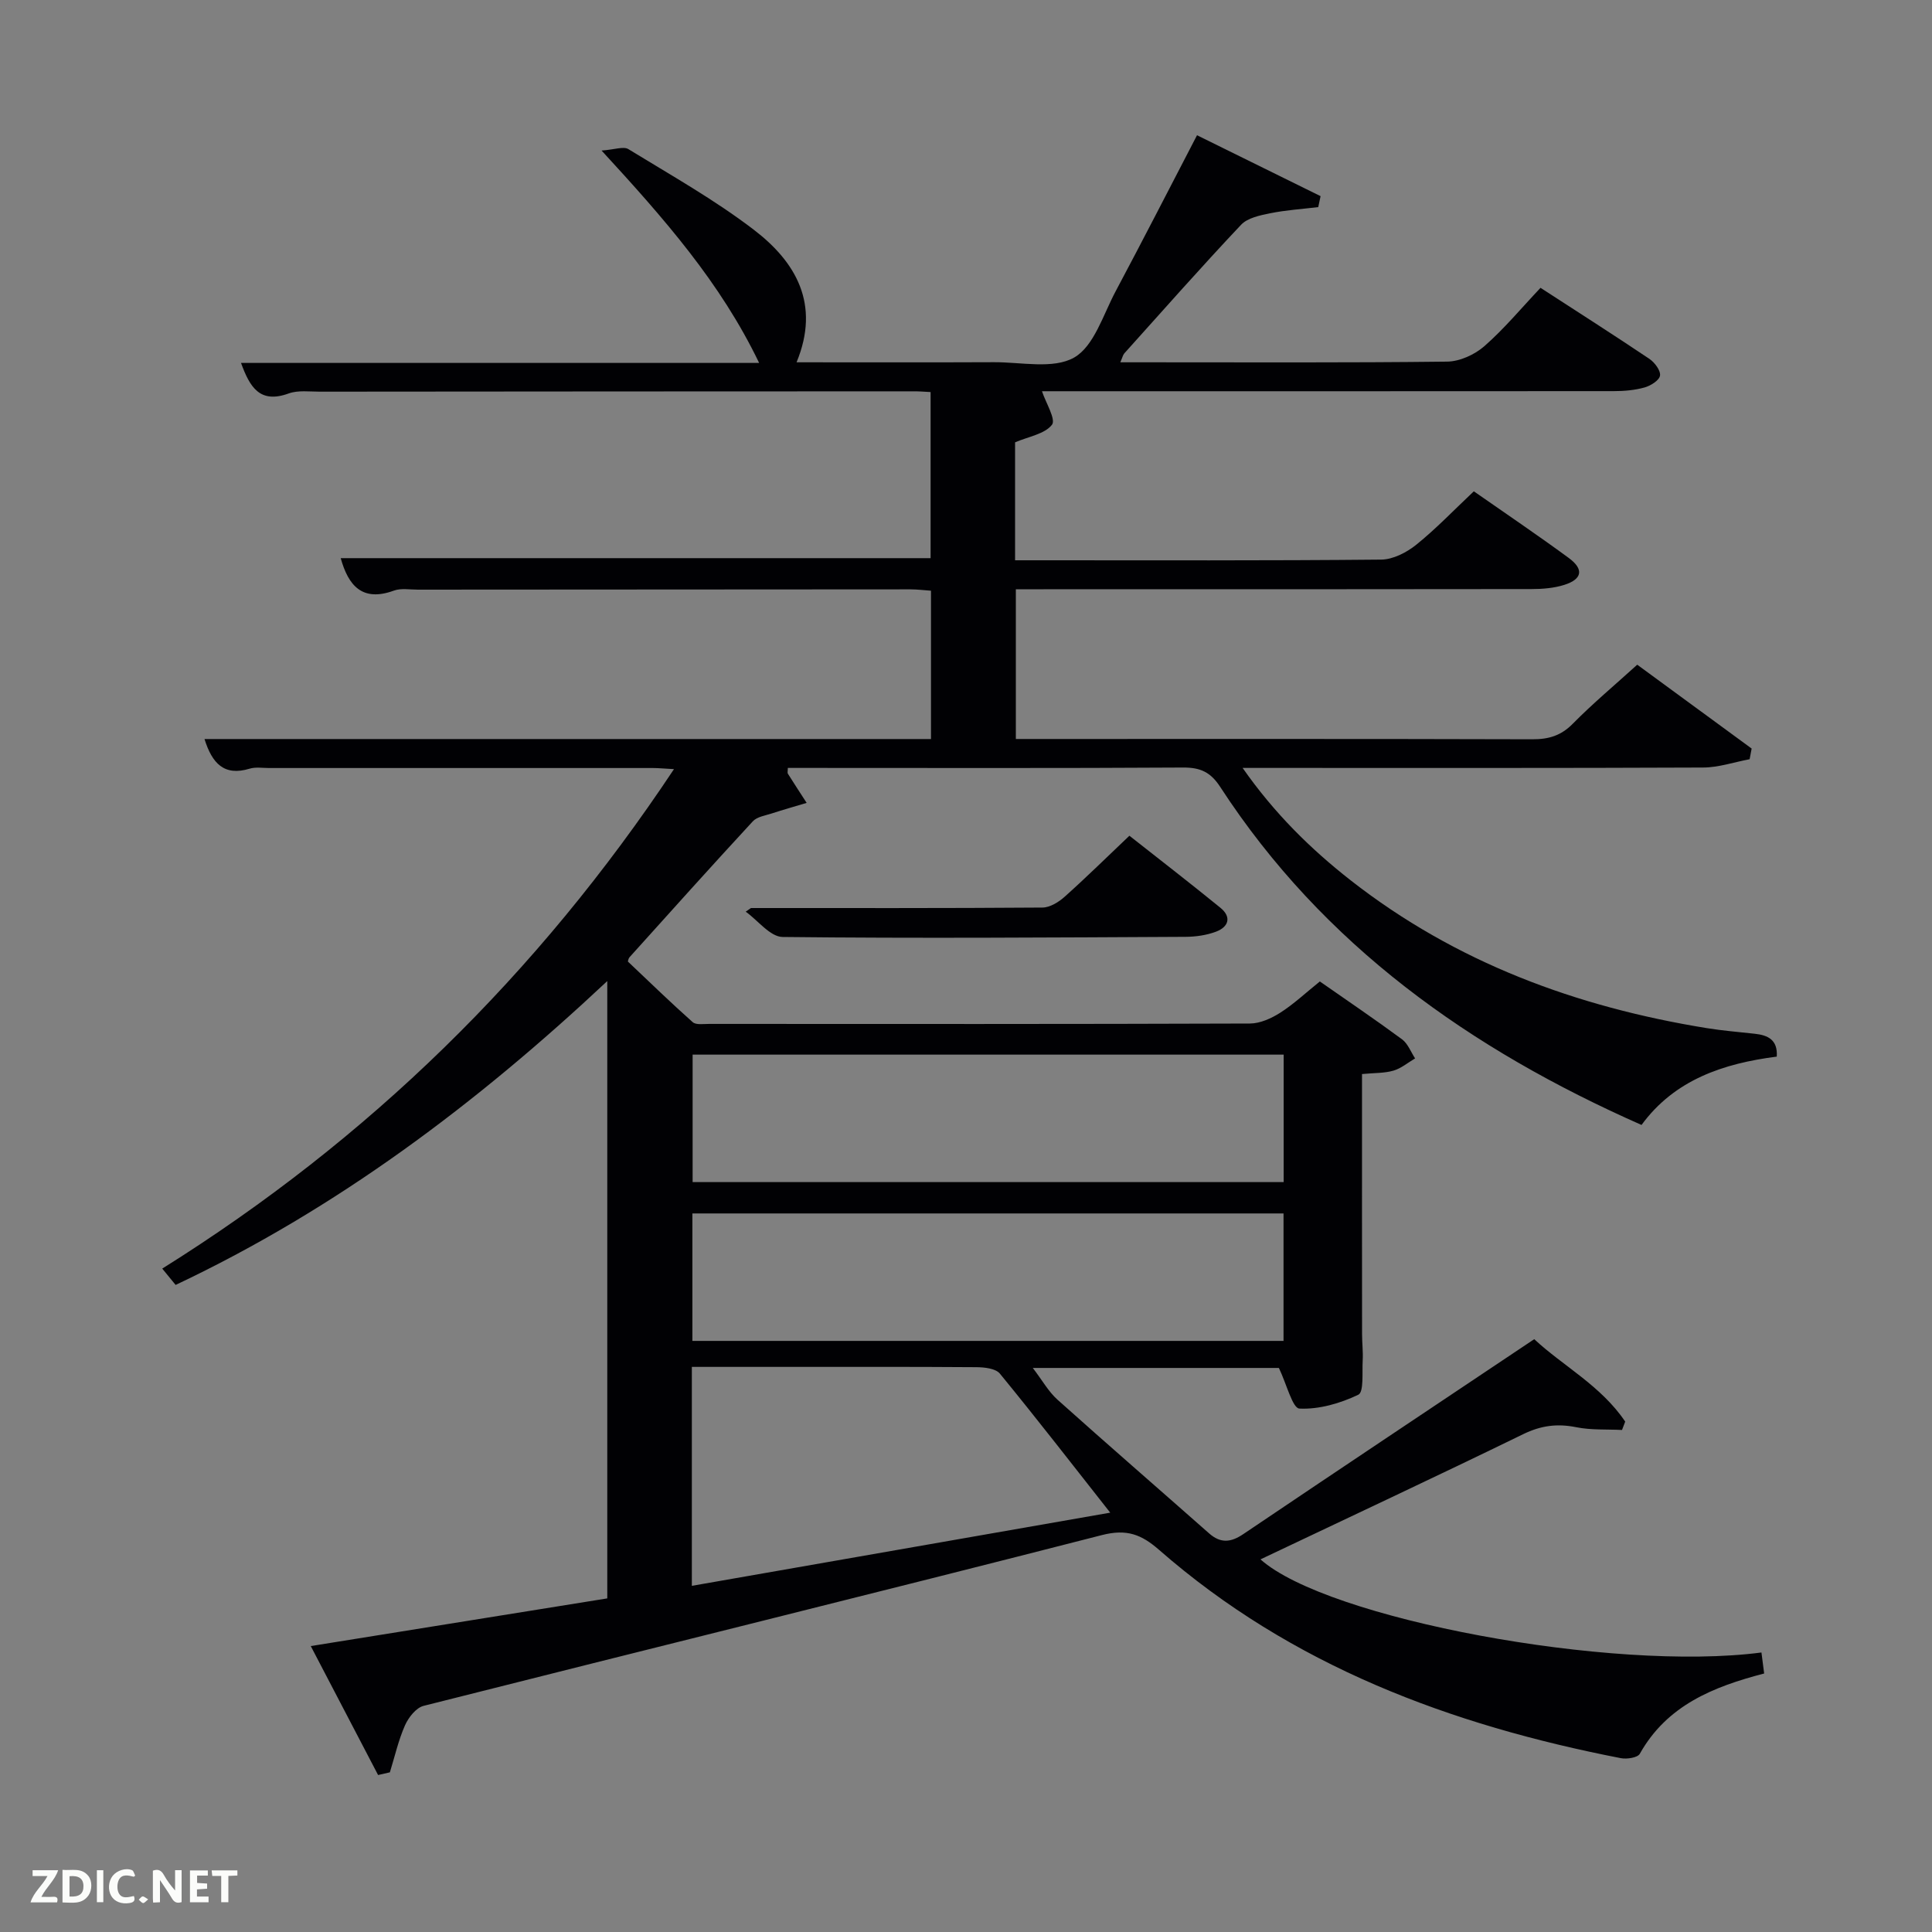 <svg enable-background="new 0 0 400 400" viewBox="0 0 400 400" xmlns="http://www.w3.org/2000/svg"><rect x="0" y="0" width="400" height="400" fill="#808080" stroke="none"/><path d="m78.28 367.5c-4.47-8.57-8.94-17.14-13.94-26.7 20.82-3.35 40.99-6.59 61.39-9.87 0-42.44 0-84.68 0-127.81-27.12 25.43-56.05 47.17-89.37 62.91-1.06-1.29-1.97-2.4-2.77-3.38 42.66-26.68 77.67-60.84 105.95-103.41-2.2-.12-3.28-.23-4.37-.23-26.5-.01-53-.01-79.49 0-1.33 0-2.76-.24-3.98.13-5.31 1.62-7.79-1.11-9.36-6.13h150.41c0-10.4 0-20.33 0-30.71-1.38-.09-2.81-.28-4.24-.28-34 .01-67.99.03-101.99.06-1.67 0-3.49-.34-4.97.2-6.55 2.39-9.43-1.04-11.01-6.72h122.13c0-11.26 0-22.64 0-34.39-1.22-.06-2.34-.16-3.46-.15-41 .01-81.99.03-122.99.07-2.16 0-4.51-.33-6.45.37-5.97 2.17-8.04-1.29-9.87-6.32h107.27c-8.02-16.66-19.6-29.81-32.62-43.97 2.7-.19 4.53-.91 5.54-.3 8.78 5.38 17.82 10.46 25.97 16.69 8.71 6.66 13.83 15.4 8.86 27.45 13.94 0 27.4.04 40.87-.02 5.63-.03 12.27 1.49 16.59-.96 4.13-2.35 6.01-8.86 8.59-13.7 5.63-10.56 11.08-21.21 16.86-32.33 8.38 4.13 16.98 8.37 25.58 12.61-.16.76-.32 1.51-.48 2.27-3.31.4-6.67.61-9.93 1.27-2.12.43-4.7.95-6.06 2.4-8.23 8.72-16.16 17.71-24.17 26.62-.28.32-.37.81-.82 1.84h5.16c20.83 0 41.66.11 62.49-.14 2.61-.03 5.69-1.43 7.7-3.18 4.12-3.6 7.65-7.87 11.65-12.1 7.89 5.12 15.28 9.83 22.54 14.71 1.09.74 2.35 2.41 2.2 3.46-.14.98-1.94 2.11-3.2 2.46-2.04.57-4.24.76-6.37.76-37.84.03-75.67.02-113.5.02-1.83 0-3.65 0-4.89 0 .79 2.4 2.93 5.83 2.07 6.94-1.5 1.93-4.84 2.44-7.64 3.64v24.42h4.8c23.66 0 47.33.09 70.99-.14 2.46-.02 5.27-1.47 7.26-3.07 4.12-3.32 7.81-7.19 11.93-11.07 6.65 4.64 13.24 9.09 19.64 13.79 3.18 2.33 2.83 4.38-.87 5.57-2.16.69-4.56.88-6.85.88-33.66.05-67.33.04-100.99.04-1.81 0-3.62 0-5.75 0v31h4.95c34 0 67.99-.04 101.99.06 3.39.01 5.95-.75 8.39-3.24 4.08-4.14 8.56-7.88 13.32-12.2 7.87 5.77 15.78 11.56 23.69 17.36-.14.74-.28 1.47-.42 2.21-3.21.6-6.42 1.71-9.63 1.72-29.66.13-59.33.08-88.99.08-1.81 0-3.63 0-6.35 0 6.55 9.37 14.04 16.75 22.38 23.28 21.75 17.01 46.77 26.23 73.77 30.6 3.28.53 6.6.79 9.9 1.16 2.72.3 4.77 1.25 4.54 4.73-11.05 1.42-21.13 4.77-28 14.15-35.43-15.66-65.89-37.18-87.23-69.99-1.98-3.05-4.1-4.03-7.66-4.01-25.83.16-51.66.08-77.49.08-1.47 0-2.93 0-4.37 0 0 .62-.12.99.02 1.21 1.27 2.02 2.58 4.02 3.88 6.03-2.41.72-4.84 1.41-7.24 2.19-1.35.44-3.04.68-3.91 1.63-8.59 9.29-17.04 18.71-25.5 28.11-.3.34-.35.9-.36.92 4.56 4.31 8.89 8.53 13.41 12.54.69.62 2.23.37 3.38.37 37.33.02 74.66.05 111.99-.08 2.11-.01 4.43-1.06 6.27-2.23 2.78-1.77 5.23-4.08 8.21-6.48 5.71 3.99 11.45 7.87 17.02 11.98 1.21.9 1.82 2.61 2.7 3.95-1.48.87-2.87 2.06-4.47 2.53-1.87.55-3.92.46-6.52.71v5.32c0 16.17-.01 32.33.01 48.5 0 1.83.23 3.67.13 5.49-.14 2.46.27 6.51-.9 7.08-3.74 1.79-8.14 3.07-12.2 2.87-1.43-.07-2.62-5-4.25-8.41-15.81 0-32.91 0-50.95 0 1.95 2.54 3.23 4.88 5.1 6.56 10.39 9.31 20.93 18.44 31.38 27.67 2.38 2.11 4.5 1.93 7.1.17 19.84-13.39 39.76-26.66 60.24-40.36 5.81 5.45 13.84 9.64 18.83 17.07-.22.58-.44 1.15-.66 1.73-3.16-.16-6.4.05-9.48-.57-3.93-.79-7.29-.36-10.98 1.44-18.05 8.8-36.25 17.3-54.39 25.92 13.76 12.31 72.79 23.34 103.72 19.28.18 1.4.36 2.81.56 4.35-10.58 2.75-20.13 6.61-25.75 16.63-.45.8-2.68 1.14-3.92.9-35.25-6.86-68.13-19.1-95.61-43.13-3.64-3.18-6.67-4.38-11.82-3.06-46.76 11.99-93.64 23.52-140.45 35.36-1.55.39-3.13 2.4-3.85 4.03-1.37 3.1-2.12 6.47-3.13 9.73-.78.18-1.61.37-2.44.56zm187.49-149.15c-41.1 0-81.8 0-122.37 0v26.39h122.37c0-8.85 0-17.45 0-26.39zm-122.42 32.88v26.39h122.39c0-8.98 0-17.57 0-26.39-40.83 0-81.41 0-122.39 0zm-.11 77.1c29.11-5.09 57.89-10.13 86.62-15.15-7.79-9.89-15.18-19.44-22.84-28.78-.88-1.08-3.22-1.33-4.88-1.34-13.64-.1-27.28-.06-40.92-.06-5.94 0-11.87 0-17.98 0z" fill="#010104"/><path d="m155.48 188c20.12 0 40.23.05 60.35-.1 1.56-.01 3.38-1.14 4.62-2.26 4.45-3.98 8.7-8.17 13.38-12.61 6.4 5.04 12.69 9.9 18.85 14.92 2.35 1.92 1.69 3.96-.91 4.94-1.97.74-4.2 1.06-6.32 1.07-27.81.14-55.62.34-83.42.03-2.57-.03-5.1-3.42-7.64-5.24.36-.26.73-.5 1.09-.75z" fill="#010104"/><g fill="#fbfcfa"><path d="m37.59 393.81c-.92.31-1.52.05-2-.78-.7-1.2-1.52-2.34-2.47-3.78v4.59c-.55.03-.95.05-1.41.07-.03-.37-.06-.64-.06-.91 0-1.91 0-3.81 0-5.7 1.13-.41 1.77-.03 2.29.91.62 1.11 1.38 2.14 2.31 3.19v-4.2h1.35v6.61z"/><path d="m12.94 393.88v-6.75c1.9.19 3.93-.54 5.37 1.29.8 1.01.78 2.88.03 3.97-1.37 1.97-3.4 1.51-5.4 1.49m1.45-1.22c2.04.12 2.92-.58 2.89-2.21-.03-1.51-.98-2.19-2.89-2z"/><path d="m11.81 393.87h-5.49c.68-2.18 2.47-3.48 3.51-5.45h-3.08v-1.21h5.29c-.71 2.13-2.44 3.48-3.47 5.51.86 0 1.63.04 2.39-.01.79-.05 1.14.21.85 1.16"/><path d="m39.33 393.86v-6.61h3.7v1.07h-2.22v1.52c.68.04 1.34.09 2.07.13v1.07c-.72.05-1.38.09-2.1.14v1.48h2.4v1.19h-3.85z"/><path d="m27.71 388.56c-1.15-.3-2.46-.61-3.1.64-.37.73-.41 1.93-.06 2.67.63 1.35 1.99.93 3.17.68.35.94-.01 1.32-.93 1.46-1.62.25-3.05-.27-3.76-1.48-.72-1.24-.6-3.03.31-4.17.88-1.11 2.71-1.7 4-1.16.32.13.44.74.65 1.12-.1.08-.19.16-.28.24"/><path d="m49.15 387.24v1.07c-.59.02-1.17.05-1.87.08v5.44h-1.48v-5.44h-1.85c-.05-.4-.08-.73-.13-1.15z"/><path d="m20.06 387.21h1.33v6.62h-1.33z"/><path d="m30.68 393.25c-.49.38-.8.79-1.05.76-.32-.05-.6-.45-.9-.7.26-.24.51-.64.8-.67.29-.04.62.3 1.15.61"/></g></svg>